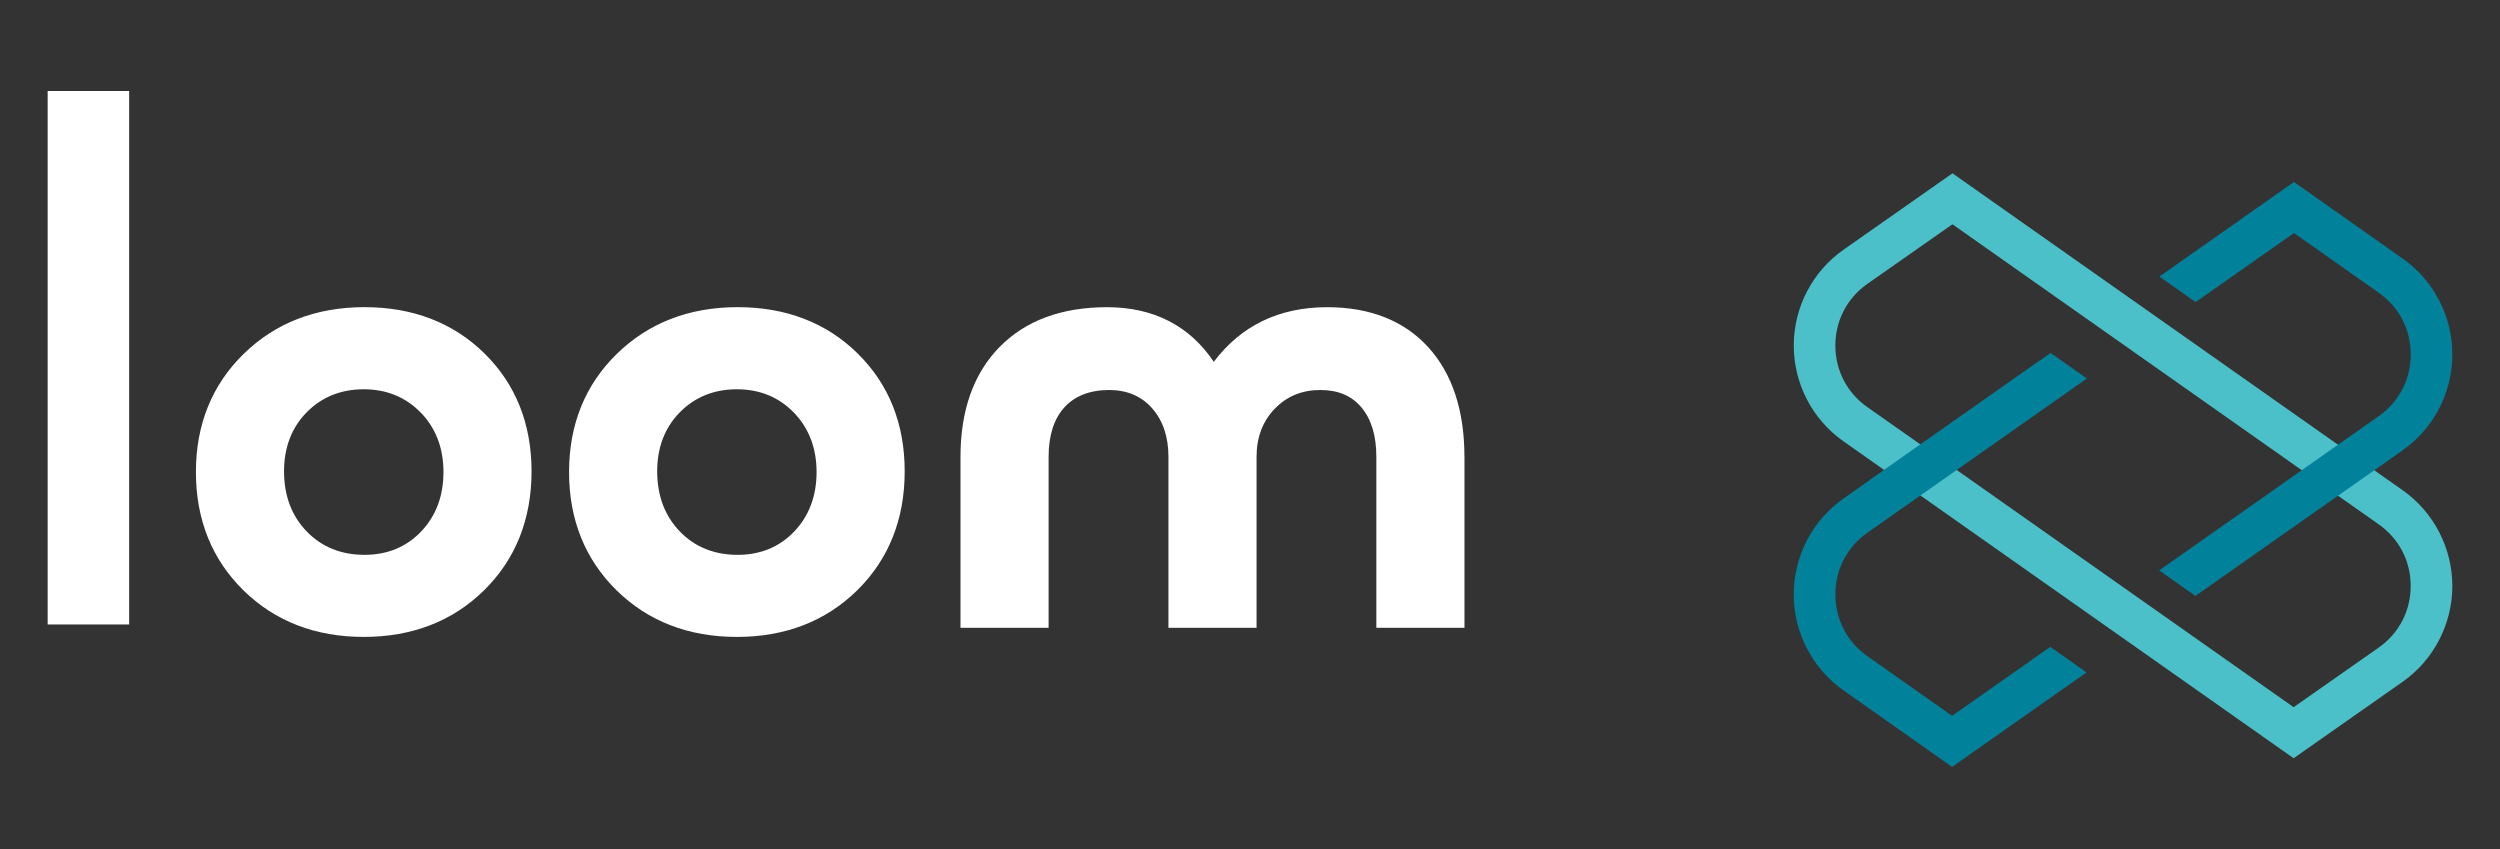 <?xml version="1.0" encoding="UTF-8"?>
<svg width="577px" height="196px" viewBox="0 0 577 196" version="1.1" xmlns="http://www.w3.org/2000/svg" xmlns:xlink="http://www.w3.org/1999/xlink">
    <rect x="0" y="0" width="577" height="196" fill="#333333" stroke="none"/>
    <!-- Generator: Sketch 52.5 (67469) - http://www.bohemiancoding.com/sketch -->
    <title>Artboard</title>
    <desc>Created with Sketch.</desc>
    <g id="Page-1" stroke="none" stroke-width="1" fill="none" fill-rule="evenodd">
        <g id="Artboard" fill-rule="nonzero">
            <path d="M11,21 L29.808,21 L29.808,144.128 L11,144.128 L11,21 Z M111.821,81.578 C119.03,88.673 122.68,97.829 122.68,108.776 C122.68,119.843 118.99,129.079 111.731,136.233 C104.471,143.378 95.122,147 83.953,147 C72.774,147 63.435,143.378 56.166,136.233 C48.897,129.079 45.217,119.903 45.217,108.946 C45.217,97.989 48.927,88.813 56.256,81.659 C63.575,74.514 72.954,70.892 84.123,70.892 C95.292,70.892 104.611,74.484 111.821,81.578 Z M97.112,95.237 C93.642,91.655 89.213,89.844 83.953,89.844 C78.684,89.844 74.254,91.635 70.785,95.157 C67.315,98.679 65.555,103.272 65.555,108.776 C65.555,114.409 67.315,119.082 70.795,122.665 C74.254,126.247 78.744,128.058 84.133,128.058 C89.393,128.058 93.792,126.247 97.202,122.665 C100.622,119.082 102.352,114.469 102.352,108.946 C102.352,103.432 100.592,98.819 97.122,95.227 L97.112,95.237 Z M197.943,81.578 C205.152,88.673 208.802,97.819 208.802,108.776 C208.802,119.843 205.112,129.079 197.853,136.233 C190.594,143.378 181.244,147 170.075,147 C158.896,147 149.557,143.378 142.288,136.233 C135.019,129.079 131.339,119.903 131.339,108.946 C131.339,97.989 135.049,88.813 142.378,81.659 C149.697,74.514 159.076,70.892 170.245,70.892 C181.414,70.892 190.734,74.484 197.943,81.578 Z M183.234,95.237 C179.765,91.655 175.335,89.844 170.075,89.844 C164.806,89.844 160.376,91.635 156.907,95.157 C153.437,98.679 151.677,103.272 151.677,108.776 C151.677,114.409 153.437,119.082 156.907,122.665 C160.366,126.247 164.856,128.058 170.245,128.058 C175.505,128.058 179.905,126.247 183.314,122.665 C186.734,119.082 188.464,114.459 188.464,108.946 C188.464,103.432 186.704,98.819 183.224,95.227 L183.234,95.237 Z M338,105.424 L338,144.889 L317.662,144.889 L317.662,105.424 C317.662,100.591 316.512,96.768 314.232,94.046 C311.962,91.335 308.843,90.014 304.713,90.014 C300.493,90.014 296.954,91.475 294.194,94.357 C291.414,97.248 290.014,100.971 290.014,105.434 L290.014,144.899 L269.676,144.899 L269.676,105.434 C269.676,100.841 268.416,97.078 265.917,94.236 C263.447,91.435 260.117,90.014 256.028,90.014 C251.578,90.014 248.108,91.355 245.688,93.986 C243.259,96.638 242.019,100.49 242.019,105.434 L242.019,144.899 L221.681,144.899 L221.681,105.434 C221.681,94.717 224.71,86.191 230.69,80.098 C236.669,73.994 245.019,70.902 255.498,70.902 C266.227,70.902 274.516,75.144 280.145,83.51 C286.435,75.144 295.224,70.902 306.293,70.902 C316.192,70.902 324.041,74.004 329.621,80.118 C335.18,86.211 337.99,94.737 337.99,105.434 L338,105.424 Z" id="Path-2" fill="#FFFFFF"></path>
            <path d="M529.37,175 L425.457,101.846 C418.279,96.793 413.99,88.522 414,79.72 C414.01,70.928 418.309,62.667 425.497,57.624 L450.63,40 L554.543,113.154 C561.721,118.207 566,126.478 566,135.27 C565.99,144.062 561.691,152.333 554.503,157.376 L529.37,175 Z M450.62,51.76 L430.996,65.514 C426.307,68.803 423.607,73.986 423.597,79.72 C423.597,85.465 426.277,90.648 430.966,93.946 L529.37,163.22 L548.994,149.466 C553.683,146.177 556.383,140.994 556.383,135.25 C556.393,129.505 553.703,124.322 549.014,121.024 L450.62,51.76 Z" id="Path-3" fill="#4BC0C8"></path>
            <path d="M450.549,165.22 L430.966,151.423 C426.28,148.122 423.602,142.934 423.602,137.184 C423.602,131.435 426.299,126.247 430.985,122.956 L481.652,87.355 L473.289,81.464 L425.48,115.059 C418.296,120.106 414,128.374 414,137.184 C413.99,145.994 418.276,154.263 425.45,159.32 L450.539,177 L481.572,155.196 L473.209,149.296 L450.549,165.22 Z M554.54,59.69 L529.451,42 L498.388,63.824 L506.751,69.724 L529.451,53.78 L549.034,67.577 C553.72,70.878 556.408,76.066 556.398,81.816 C556.398,87.565 553.701,92.753 549.015,96.044 L498.338,131.645 L506.701,137.536 L554.52,103.941 C561.704,98.894 566,90.626 566,81.816 C566.01,73.016 561.724,64.737 554.55,59.68 L554.54,59.69 Z M476.457,90.977 L470.951,83.07 L431.455,110.825 L436.96,118.721 L476.457,90.977 Z M543.919,99.616 L524.675,113.132 L530.181,121.039 L550.154,107.012 C548.035,104.583 545.977,102.095 543.919,99.626 L543.919,99.616 Z" id="Path-4" fill="#02819B"></path>
        </g>
    </g>
</svg>